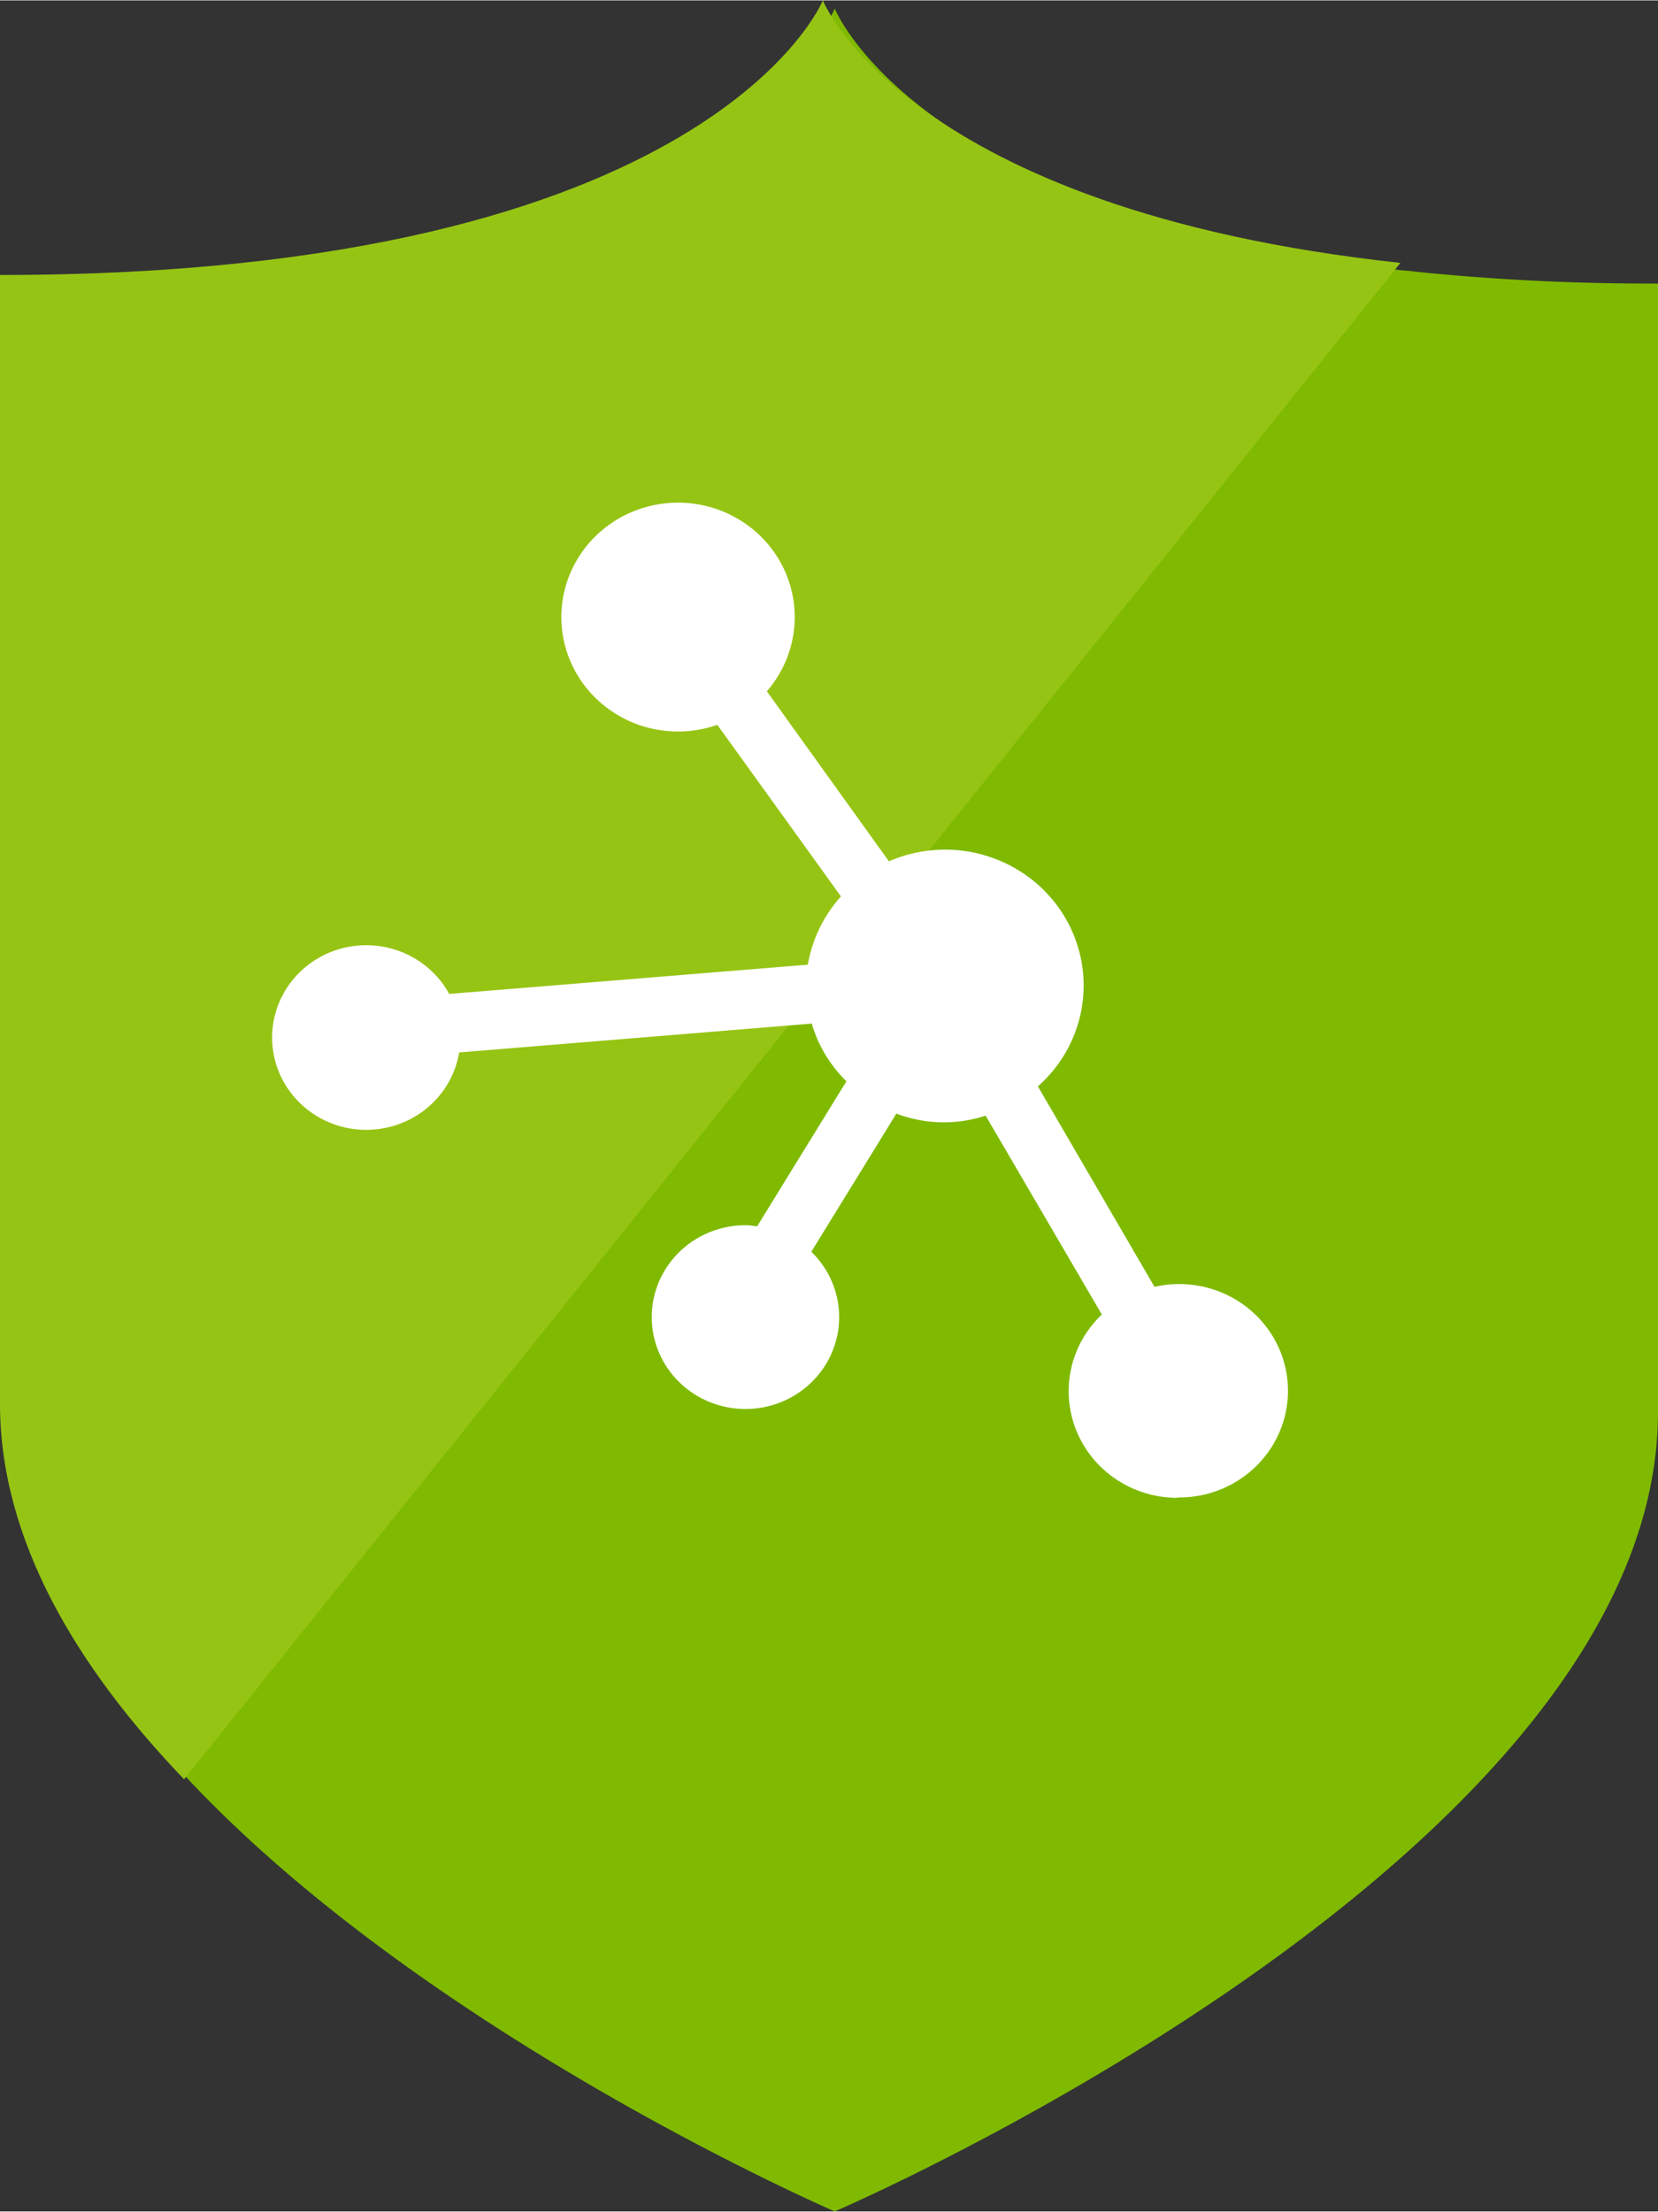 <?xml version="1.0" encoding="UTF-8" standalone="no"?>
<!-- Generated by Microsoft Visio, SVG Export IoT Hub Security.svg Page-1 -->

<svg
   xmlns:dc="http://purl.org/dc/elements/1.1/"
   xmlns:cc="http://creativecommons.org/ns#"
   xmlns:rdf="http://www.w3.org/1999/02/22-rdf-syntax-ns#"
   xmlns:svg="http://www.w3.org/2000/svg"
   xmlns="http://www.w3.org/2000/svg"
   xmlns:sodipodi="http://sodipodi.sourceforge.net/DTD/sodipodi-0.dtd"
   xmlns:inkscape="http://www.inkscape.org/namespaces/inkscape"
   width="0.59in"
   height="0.787in"
   viewBox="0 0 42.515 56.69"
   xml:space="preserve"
   class="st4"
   version="1.1"
   id="svg29"
   sodipodi:docname="IoT Hub Security.svg"
   style="font-size:12px;overflow:visible;color-interpolation-filters:sRGB;fill:none;fill-rule:evenodd;stroke-linecap:square;stroke-miterlimit:3"
   inkscape:version="0.92.5 (2060ec1f9f, 2020-04-08)"><rect x="0" y="0" width="42.515" height="56.69" fill="#333333" stroke="none"/><defs
   id="defs33" /><sodipodi:namedview
   pagecolor="#ffffff"
   bordercolor="#666666"
   borderopacity="1"
   objecttolerance="10"
   gridtolerance="10"
   guidetolerance="10"
   inkscape:pageopacity="0"
   inkscape:pageshadow="2"
   inkscape:window-width="640"
   inkscape:window-height="480"
   id="namedview31"
   showgrid="false"
   inkscape:zoom="1.5330186"
   inkscape:cx="28.346339"
   inkscape:cy="31.619591"
   inkscape:window-x="0"
   inkscape:window-y="0"
   inkscape:window-maximized="0"
   inkscape:current-layer="svg29" />
	<style
   type="text/css"
   id="style2">
	<![CDATA[
		.st1 {fill:#7fba00;stroke:none;stroke-linecap:butt;stroke-width:24.75}
		.st2 {fill:#96c414;stroke:none;stroke-linecap:butt;stroke-width:24.75}
		.st3 {fill:#ffffff;stroke:none;stroke-linecap:butt;stroke-width:24.75}
		.st4 {fill:none;fill-rule:evenodd;font-size:12px;overflow:visible;stroke-linecap:square;stroke-miterlimit:3}
	]]>
	</style>

	<g
   id="g27"
   transform="translate(-24.75,-24.754)">
		<title
   id="title4">Page-1</title>
		<g
   id="group23097-1"
   transform="translate(24.75,-34.016)">
			<title
   id="title6">IoT Hub Security.23097</title>
			<g
   id="group23098-2">
				<title
   id="title8"> IOT</title>
				<g
   id="shape23099-3"
   transform="translate(0.305)">
					<title
   id="title10">path6</title>
					<path
   d="M 35.91,65.72 C 23.23,64.34 21.1,58.98 21.1,58.98 c 0,0 -2.85,7.05 -21.1,7.05 v 28.93 c 0,3.5 1.98,6.78 4.72,9.63 6.23,6.49 16.38,10.87 16.38,10.87 0,0 21.11,-9.07 21.11,-20.5 V 66.03 h -0.2 a 58.1,56.978 0 0 1 -6.36,-0.34 l 0.26,0.02 z"
   class="st1"
   id="path12"
   inkscape:connector-curvature="0"
   style="fill:#7fba00;stroke:none;stroke-width:24.75;stroke-linecap:butt" />
				</g>
				<g
   id="shape23100-5"
   transform="translate(0,-11.08)">
					<title
   id="title15">path8</title>
					<path
   d="m 21.1,69.85 c 0,0 -2.85,7.04 -21.1,7.04 v 28.94 c 0,3.5 1.98,6.77 4.72,9.63 L 35.91,76.58 C 23.23,75.21 21.1,69.85 21.1,69.85 Z"
   class="st2"
   id="path17"
   inkscape:connector-curvature="0"
   style="fill:#96c414;stroke:none;stroke-width:24.75;stroke-linecap:butt" />
				</g>
				<g
   id="shape23101-7"
   transform="translate(7.014,-18.296)">
					<title
   id="title20">path10</title>
					<path
   d="m 23.18,115.46 a 2.788,2.734 0 0 1 -1.94,-4.7 l -2.98,-5.1 a 3.36,3.295 0 0 1 -2.31,-0.06 l 0.02,0.01 -2.18,3.54 a 2.403,2.356 0 1 1 -1.68,-0.68 v 0 c 0.11,0 0.2,0.02 0.3,0.03 H 12.4 l 2.29,-3.72 a 3.505,3.437 0 0 1 -0.88,-1.45 v -0.03 l -9.05,0.74 A 2.414,2.367 0 1 1 4.5,102.53 v 0.01 l 9.2,-0.75 c 0.12,-0.68 0.42,-1.27 0.85,-1.75 v 0 l -3.17,-4.4 a 2.992,2.934 0 1 1 1.27,-0.86 v 0 l 3.13,4.36 a 3.552,3.483 0 0 1 3.82,5.77 v 0 l 2.99,5.14 a 2.789,2.736 0 1 1 0.58,5.4 z"
   class="st3"
   id="path22"
   inkscape:connector-curvature="0"
   style="fill:#ffffff;stroke:none;stroke-width:24.75;stroke-linecap:butt" />
				</g>
			</g>
		</g>
	</g>
</svg>